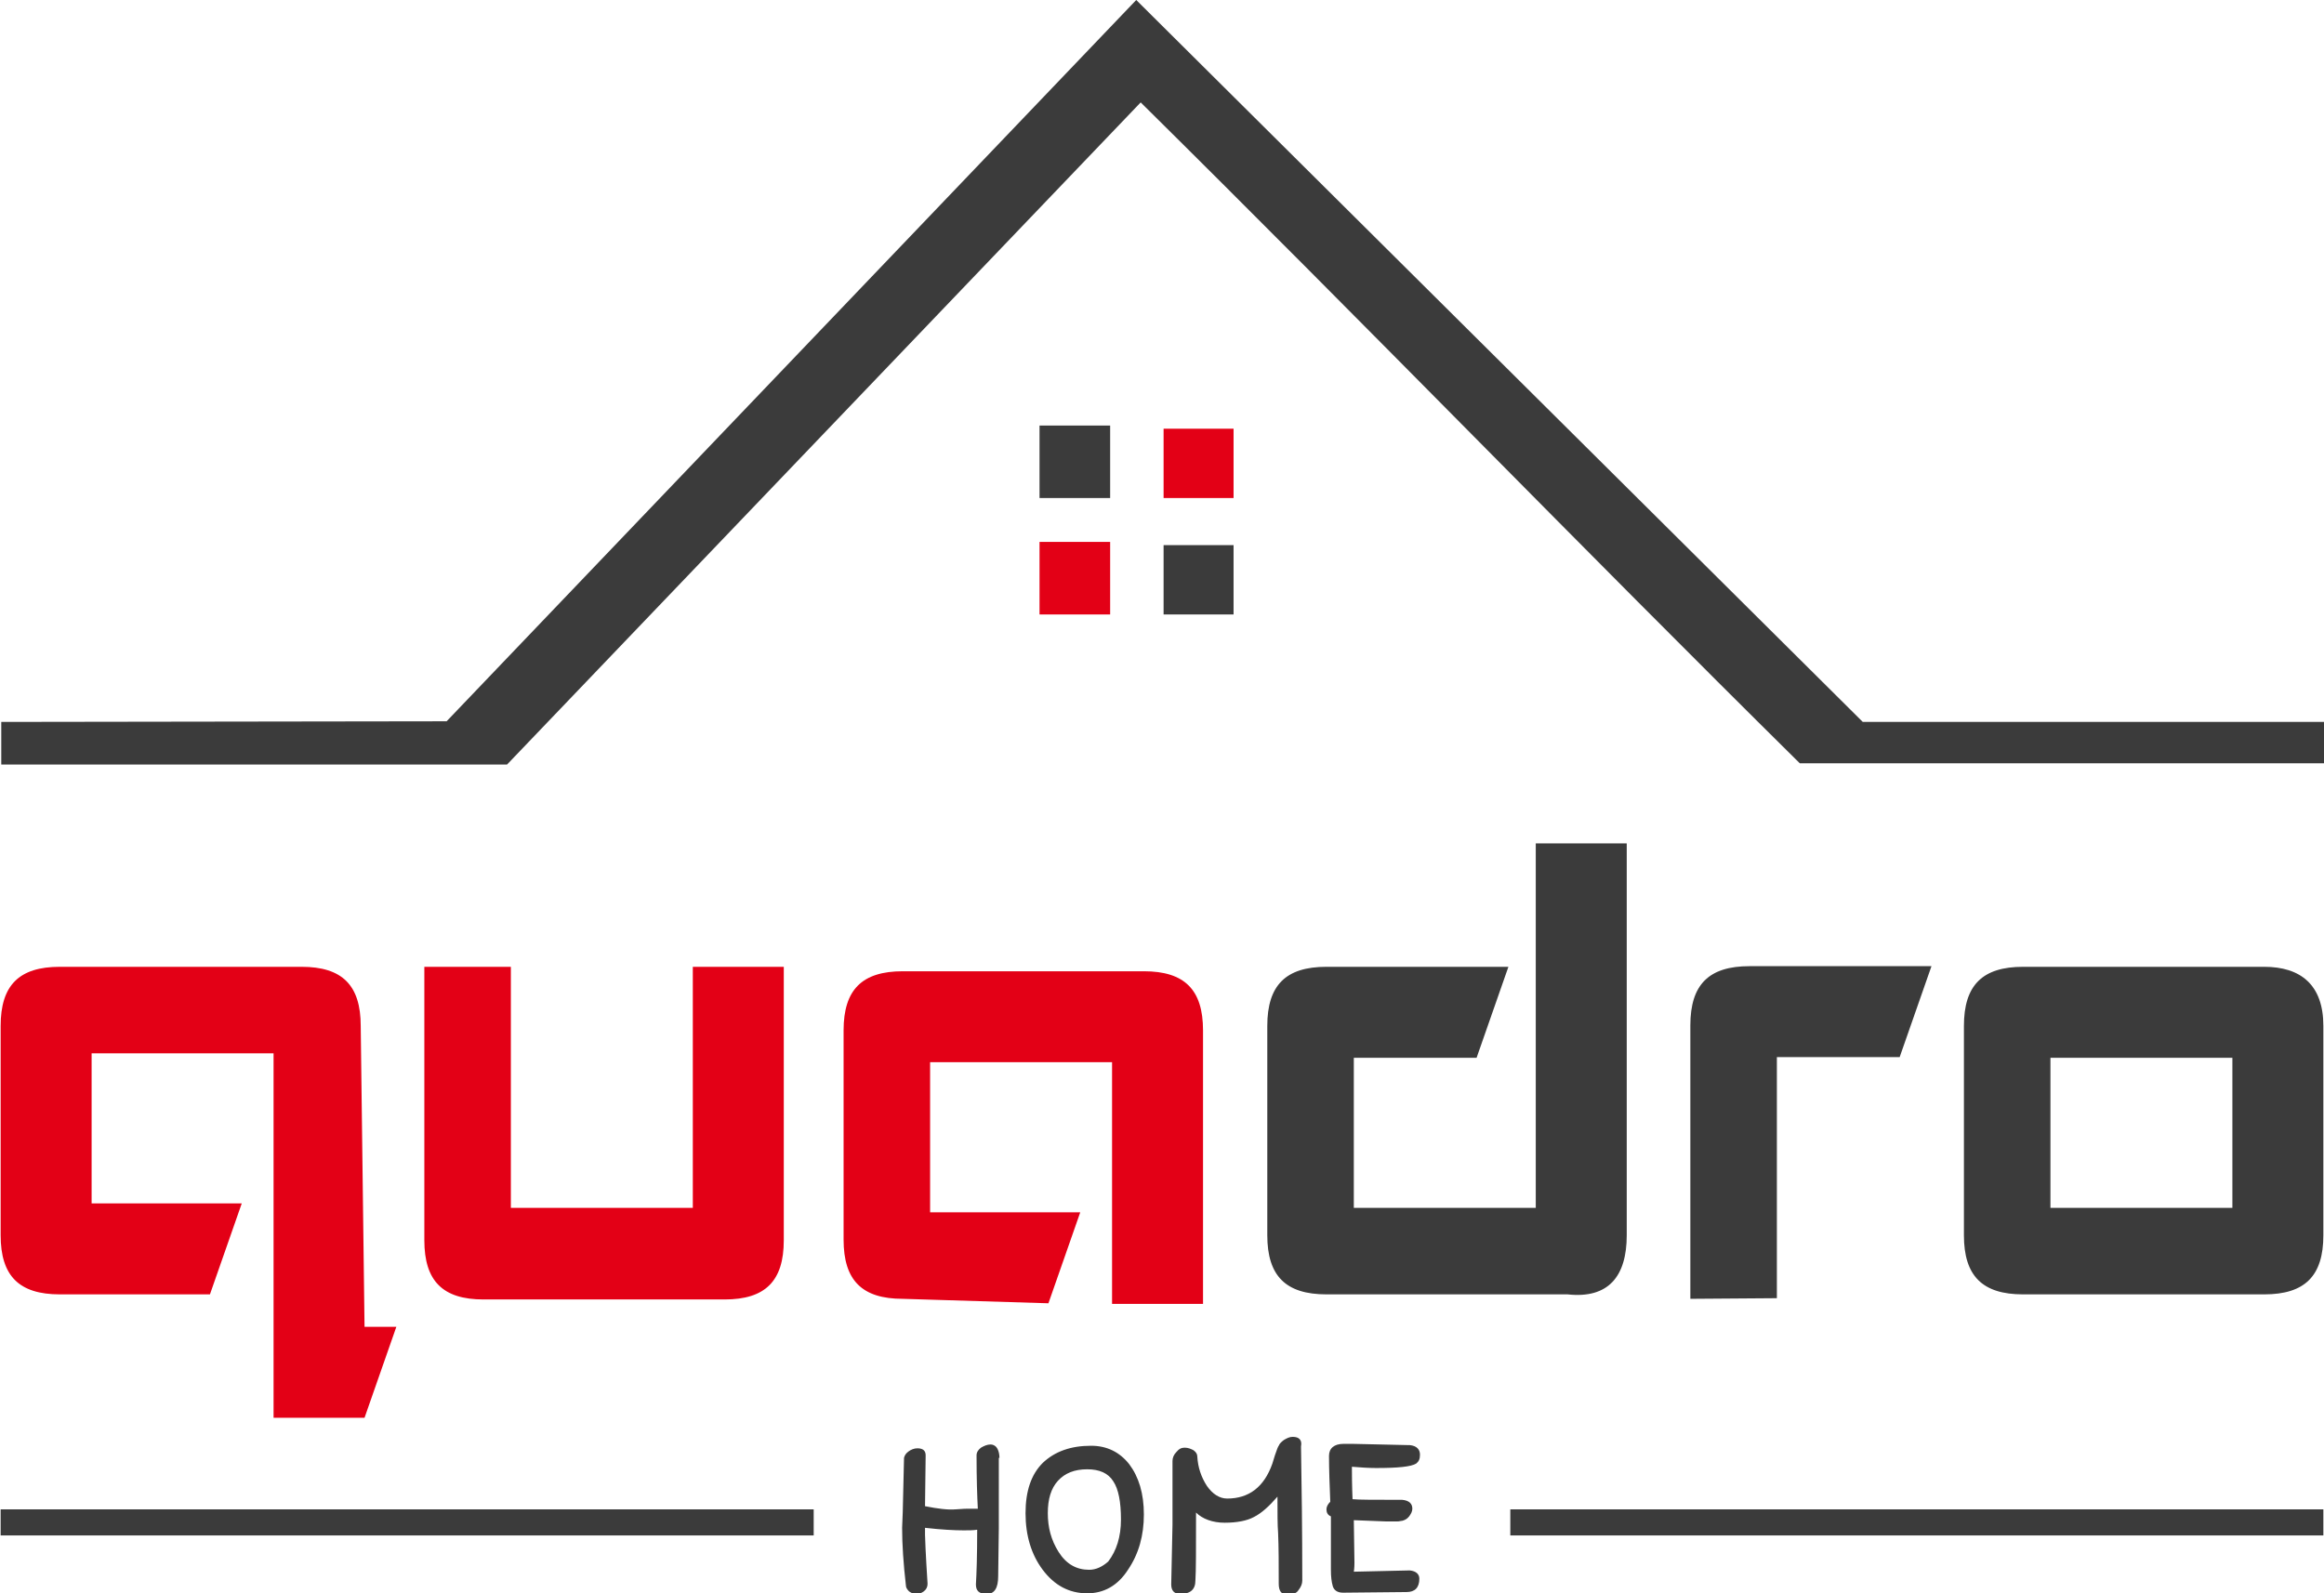 <?xml version="1.0" encoding="utf-8"?>
<!-- Generator: Adobe Illustrator 25.3.1, SVG Export Plug-In . SVG Version: 6.00 Build 0)  -->
<svg version="1.1" id="Layer_1" xmlns="http://www.w3.org/2000/svg" xmlns:xlink="http://www.w3.org/1999/xlink" x="0px" y="0px"
	 width="365.3px" height="250.5px" viewBox="0 0 365.3 250.5" style="enable-background:new 0 0 365.3 250.5;" xml:space="preserve"
	>
<style type="text/css">
	.st0{fill:#3B3B3B;}
	.st1{fill-rule:evenodd;clip-rule:evenodd;fill:#E30016;}
	.st2{fill-rule:evenodd;clip-rule:evenodd;fill:#3B3B3B;}
	.st3{fill:#E30016;}
</style>
<g id="_x33_">
	<rect x="237.4" y="237.3" class="st0" width="127.8" height="4.1"/>
	<path class="st0" d="M157.1,229.2c0-0.5-0.1-1-0.3-1.4c-0.2-0.4-0.6-0.7-1.1-0.7c-0.5,0-1,0.2-1.5,0.5c-0.4,0.3-0.7,0.7-0.7,1.2
		c0,3.7,0.1,6.5,0.2,8.4h-1.6c-0.1,0-0.7,0-1.9,0.1s-2.8-0.1-4.8-0.5l0.1-8c0-0.7-0.4-1.1-1.3-1.1c-0.5,0-1,0.2-1.4,0.5
		c-0.4,0.3-0.6,0.6-0.7,1l-0.2,8.5l-0.1,2.5c0,2.6,0.2,5.6,0.6,9.1c0,0.3,0.2,0.6,0.5,0.9c0.3,0.2,0.6,0.4,1,0.4
		c0.5,0,0.9-0.1,1.3-0.4s0.6-0.7,0.6-1.2c-0.3-4.7-0.4-7.3-0.4-7.7v-1.1c2.6,0.3,4.7,0.4,6.1,0.4c0.7,0,1.5,0,2.1-0.1
		c0,4.1-0.1,7-0.2,8.6c0,1,0.5,1.5,1.7,1.5c1.2,0,1.8-0.9,1.8-2.8l0.1-7.5V229.2z M171.5,227.3c-3.2,0-5.7,0.9-7.6,2.7
		c-1.8,1.8-2.7,4.4-2.7,7.9c0,3.5,0.9,6.5,2.7,8.9c1.8,2.4,4.1,3.7,7,3.7c2.6,0,4.8-1.2,6.4-3.7c1.7-2.5,2.5-5.4,2.5-8.7
		c0-3.3-0.8-5.9-2.3-7.9C176,228.3,174,227.3,171.5,227.3z M171.2,246.8c-2,0-3.6-0.9-4.8-2.8c-1.2-1.9-1.7-3.9-1.7-6.1
		c0-2.2,0.5-3.9,1.6-5.1c1.1-1.2,2.6-1.8,4.6-1.8c1.9,0,3.3,0.6,4.1,1.9c0.8,1.2,1.2,3.2,1.2,6c0,2.7-0.7,4.9-2,6.6
		C173.3,246.3,172.3,246.8,171.2,246.8z M203.2,225.9c-0.5,0-0.9,0.2-1.4,0.5c-0.4,0.3-0.7,0.6-0.8,0.9c-0.1,0.1-0.3,0.6-0.6,1.5
		l-0.4,1.3c-1.3,3.7-3.7,5.5-7.1,5.5c-1.2,0-2.3-0.7-3.2-2c-0.9-1.4-1.4-2.9-1.5-4.6c0-0.4-0.2-0.7-0.6-1c-0.4-0.2-0.8-0.4-1.4-0.4
		c-0.5,0-0.9,0.2-1.3,0.7c-0.4,0.4-0.6,0.9-0.6,1.4v10l-0.2,9.4c0,1,0.5,1.5,1.4,1.5c1.6,0,2.4-0.7,2.4-2.1c0.1-1.4,0.1-5,0.1-10.7
		c1,1,2.6,1.6,4.5,1.6c1.9,0,3.5-0.3,4.6-0.9c1.2-0.6,2.4-1.7,3.7-3.2c0,2.6,0,4.5,0.1,5.7c0.1,2.3,0.1,5,0.1,8
		c0,1.1,0.4,1.7,1.3,1.7c0.9,0,1.5-0.2,1.8-0.7c0.4-0.5,0.6-1,0.6-1.5c0-8-0.1-15-0.2-21.1C204.7,226.4,204.2,225.9,203.2,225.9z
		 M217.9,239.2c0.7,0,1.3,0,1.7,0c0.4,0,0.6-0.1,0.8-0.1c0.4-0.1,0.8-0.3,1.1-0.7s0.5-0.8,0.5-1.2c0-0.8-0.5-1.3-1.6-1.4
		c-4.3,0-6.9,0-7.8-0.1c0-0.2-0.1-1.9-0.1-5.1c1.3,0.1,2.5,0.2,3.8,0.2c3.4,0,5.5-0.2,6.3-0.7c0.4-0.3,0.6-0.7,0.6-1.4
		c0-0.8-0.5-1.4-1.6-1.5h-0.1l-8.9-0.2h-1.4c-1.5,0-2.3,0.7-2.3,1.9c0,2.2,0.1,4.6,0.2,7.2c-0.4,0.4-0.6,0.8-0.6,1.2
		c0,0.5,0.2,0.9,0.7,1.1v8.4c0,1.1,0.1,1.9,0.3,2.6c0.2,0.6,0.7,1,1.6,1l10-0.1c1.3,0,2-0.7,2-2.1c0-0.7-0.5-1.2-1.5-1.3l-8.8,0.2
		c0,0,0.1-0.5,0.1-1.4l-0.1-6.7L217.9,239.2z"/>
	<rect x="0.1" y="237.3" class="st0" width="127.8" height="4.1"/>
</g>
<g id="_x32_">
	<path class="st1" d="M56.7,161.3c0-6.4-2.9-9.3-9.3-9.3H9.4c-6.4,0-9.3,2.9-9.3,9.3v32.9c0,6.4,2.9,9.3,9.3,9.3H33l5-14.3H14.4
		v-23.6h28.6v57.3h14.3l5-14.3h-5L56.7,161.3L56.7,161.3z M80.3,152v37.9h28.6V152h14.3v43c0,6.4-2.9,9.3-9.3,9.3H76
		c-6.4,0-9.3-2.9-9.3-9.3v-43H80.3z M141.9,204.2c-6.4,0-9.3-2.9-9.3-9.3V162c0-6.4,2.9-9.3,9.3-9.3h37.9c6.4,0,9.3,2.9,9.3,9.3v43
		h-14.3v-38h-28.6v23.6h23.6l-5,14.3L141.9,204.2L141.9,204.2z"/>
	<path class="st2" d="M255.7,194.2v-61.6h-14.3v57.3h-28.6v-23.6h19.3l5-14.3h-28.6c-6.4,0-9.3,2.9-9.3,9.3v32.9
		c0,6.4,2.9,9.3,9.3,9.3h37.9C252.8,204.2,255.7,200.7,255.7,194.2L255.7,194.2z M265.7,204.2v-43c0-6.4,2.9-9.3,9.3-9.3h28.6
		l-5,14.3h-19.3v37.9L265.7,204.2L265.7,204.2z M365.2,161.3v32.9c0,6.4-2.9,9.3-9.3,9.3H318c-6.4,0-9.3-2.9-9.3-9.3v-32.9
		c0-6.4,2.9-9.3,9.3-9.3h37.9C361.6,152,365.2,154.8,365.2,161.3L365.2,161.3z M322.3,189.9h28.6v-23.6h-28.6V189.9z"/>
</g>
<g id="_x31_">
	<g>
		<path class="st0" d="M163.4,66.9c4.1,0,7.5,0,11.1,0c0,3.8,0,7.4,0,11.4c-3.6,0-7.2,0-11.1,0C163.4,74.4,163.4,70.7,163.4,66.9z"
			/>
		<path class="st3" d="M193.9,78.3c-4,0-7.3,0-11,0c0-3.5,0-7,0-10.9c3.8,0,7.2,0,11,0C193.9,70.8,193.9,74.3,193.9,78.3z"/>
		<path class="st3" d="M163.4,85.2c4.1,0,7.5,0,11.1,0c0,3.8,0,7.4,0,11.4c-3.6,0-7.2,0-11.1,0C163.4,92.7,163.4,89,163.4,85.2z"/>
		<path class="st0" d="M193.9,96.6c-4,0-7.3,0-11,0c0-3.5,0-7,0-10.9c3.8,0,7.2,0,11,0C193.9,89.1,193.9,92.6,193.9,96.6z"/>
	</g>
	<path class="st0" d="M292.8,113.5c15.7,0,55.7,0,72.5,0c0,2.4,0,4.3,0,6.5c-26.7,0-54.8,0-82.4,0c-34.4-34-68-68.7-103.6-103.9
		c-33.4,34.9-66.4,69.4-99.6,104.1c-26.2,0-52.7,0-79.5,0c0-2.2,0-4.2,0-6.7c16.4,0,53.9-0.1,70-0.1L178.6,0"/>
</g>
</svg>
